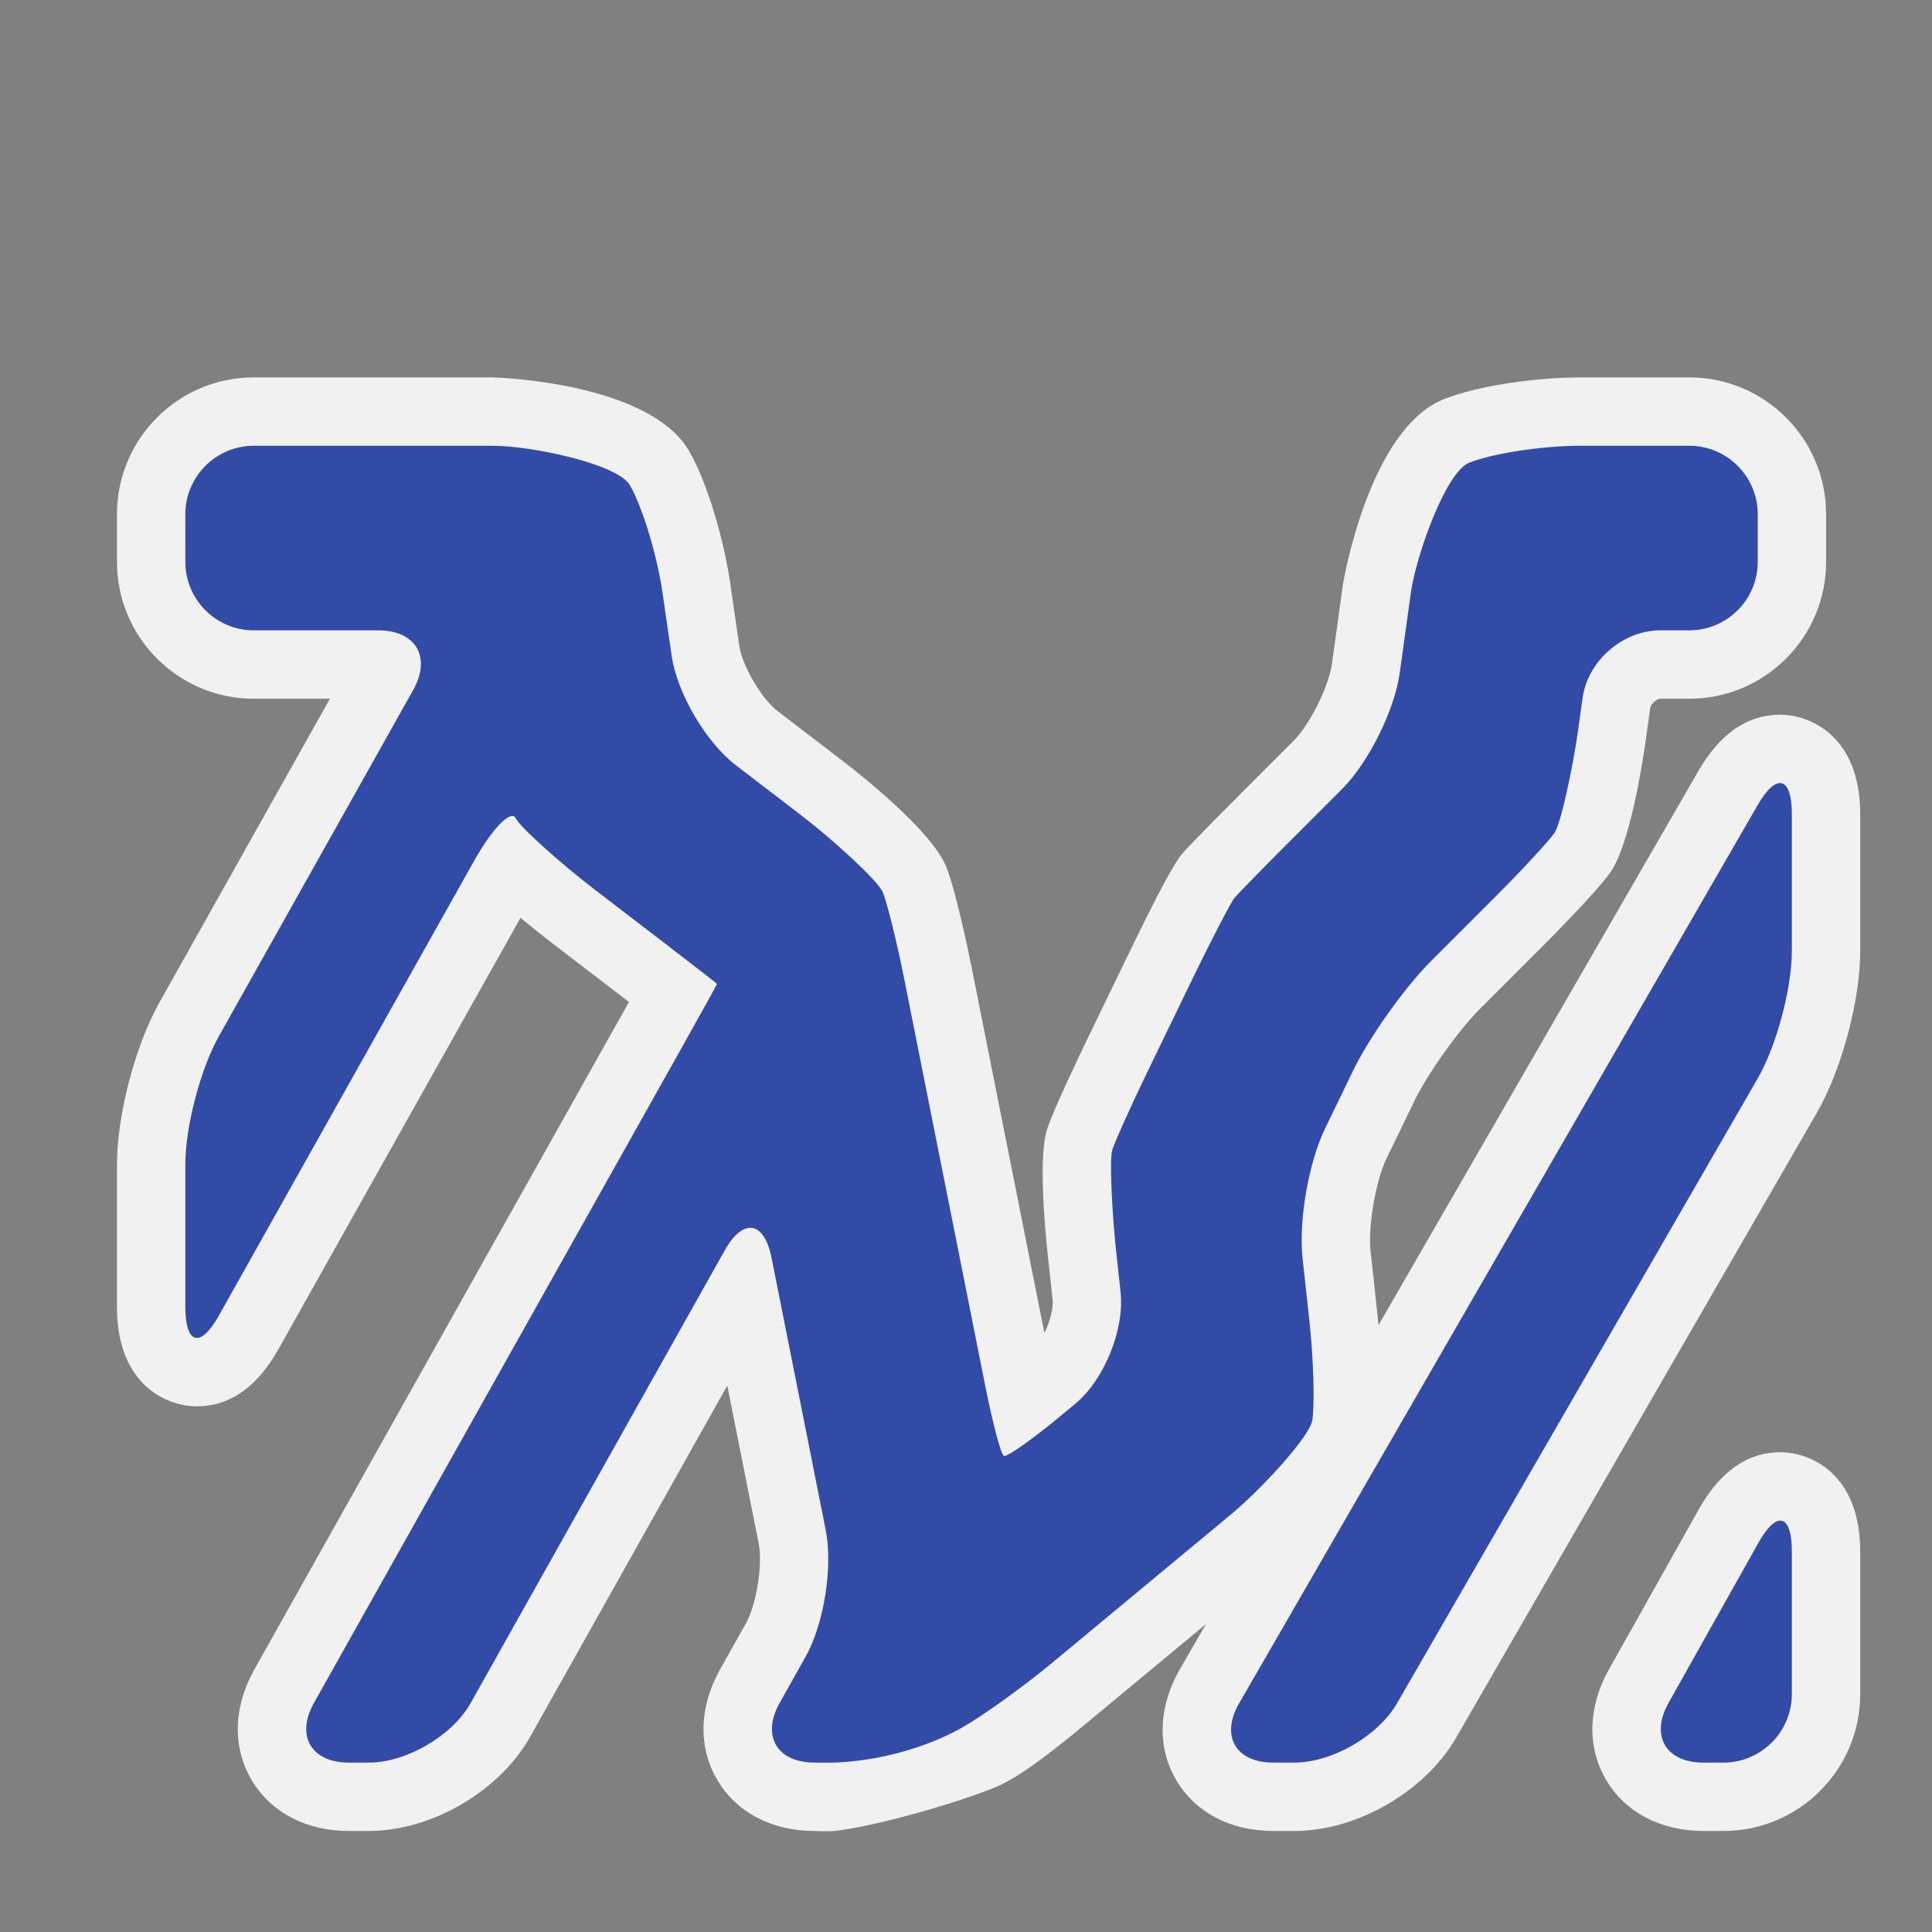 <?xml version="1.0" encoding="utf-8"?>
<!-- (c) mapshakers 2015, Licence: CC0 1.0 Universal, www.mapshakers.com  -->
<!DOCTYPE svg PUBLIC "-//W3C//DTD SVG 1.1//EN" "http://www.w3.org/Graphics/SVG/1.1/DTD/svg11.dtd">
<svg version="1.1" id="sinkhole" xmlns="http://www.w3.org/2000/svg" xmlns:xlink="http://www.w3.org/1999/xlink" x="0px" y="0px"
	 width="256px" height="256px" viewBox="0 0 256 256" style="enable-background:new 0 0 256 256;" xml:space="preserve">
<rect x="0" y="0" width="256" height="256" fill="#808080" stroke="none"/>
<style type="text/css">
<![CDATA[
	.st0{fill:#F1F1F1;}
	.st1{fill:#324ba6;}
]]>
</style>
<g>
	<path class="st0" d="M235.858,94.702c-4.319,0-7.952,2.503-10.803,7.44l-42.396,73.444c-0.048-0.521-0.097-1.016-0.145-1.464
		l-0.911-8.383c-0.352-3.24,0.697-9.298,2.117-12.23l3.713-7.664c1.718-3.547,5.82-9.314,8.607-12.103l8.375-8.376
		c0.284-0.283,6.948-6.956,8.915-9.699c2.646-3.693,4.32-14.56,4.771-17.805l0.571-4.118c0.063-0.455,0.873-1.16,1.332-1.16h3.846
		c9.991,0,18.117-8.127,18.117-18.118v-6.341c0-9.99-8.126-18.118-18.117-18.118h-14.493c-5.367,0-13.292,0.995-18.056,2.896
		c-9.907,3.956-13.309,24.233-13.337,24.437l-1.472,10.602c-0.417,3.01-2.936,8.071-5.085,10.219l-6.934,6.934
		c-0.682,0.681-6.689,6.695-7.802,8.008c-0.442,0.524-1.618,1.915-6.658,12.324l-6.145,12.684
		c-0.171,0.356-4.237,8.763-5.123,11.524c-1.119,3.496-0.387,12.286,0.15,17.215l0.579,5.338c0.127,1.167-0.354,2.945-1.084,4.451
		l-9.658-48.526c-0.668-3.355-2.225-10.436-3.338-13.229c-1.925-4.828-11.621-12.431-13.546-13.907l-8.849-6.784
		c-2.073-1.589-4.661-6.003-5.036-8.587l-1.218-8.399c-0.77-5.308-2.88-12.996-5.425-17.42c-5.296-9.204-25.797-9.779-26.001-9.779
		H33.618c-9.99,0-18.118,8.128-18.118,18.118v6.341c0,9.99,8.127,18.118,18.118,18.118l10.097,0.001L21.093,132.89
		c-3.188,5.683-5.593,14.879-5.593,21.393v18.899c0,10.392,6.654,13.164,10.585,13.164c4.352,0,7.988-2.548,10.807-7.572
		l32.081-57.158c1.626,1.359,3.132,2.539,4.176,3.34c0,0,9.855,7.556,10.192,7.814c-0.208,0.371-49.642,88.45-49.642,88.45
		c-2.778,4.95-2.919,10.268-0.387,14.591c2.531,4.323,7.237,6.801,12.912,6.801h2.658c8.323,0,17.32-5.268,21.393-12.524
		l26.093-46.489l4.161,20.908c0.552,2.773-0.296,8.114-1.681,10.581l-3.442,6.133c-2.777,4.95-2.919,10.268-0.388,14.591
		s7.237,6.801,12.913,6.801c0,0,1.998,0.075,2.659,0c5.491-0.618,16.214-3.704,21.326-5.801c3.791-1.556,9.57-6.423,13.309-9.524
		l14.571-12.091l-3.455,5.984c-2.848,4.935-3.044,10.256-0.535,14.598c2.508,4.344,7.213,6.834,12.912,6.834h2.801
		c8.28,0,17.293-5.204,21.432-12.374l47.798-82.8c3.273-5.671,5.741-14.885,5.741-21.433v-18.121
		C246.488,97.478,239.807,94.702,235.858,94.702z"/>
	<path class="st0" d="M235.903,192.428c-4.352,0-7.987,2.548-10.808,7.572l-11.909,21.22c-2.777,4.949-2.919,10.267-0.389,14.591
		c2.531,4.322,7.239,6.801,12.913,6.801h2.66c9.99,0,18.117-8.127,18.117-18.117v-18.9
		C246.488,195.201,239.835,192.428,235.903,192.428z"/>
</g>
<g>
	<path class="st1" d="M223.852,59.066h-14.493c-4.983,0-11.596,1.013-14.696,2.25c-3.1,1.237-7.037,12.334-7.723,17.269
		l-1.473,10.603c-0.685,4.936-4.129,11.855-7.651,15.378l-6.935,6.935c-3.523,3.523-6.802,6.875-7.287,7.449
		c-0.485,0.573-3.254,5.941-5.426,10.425l-6.144,12.683c-2.172,4.484-4.263,9.137-4.648,10.338
		c-0.385,1.202-0.011,8.521,0.527,13.474l0.58,5.338c0.538,4.953-2.158,11.609-5.993,14.791l-1.825,1.517
		c-3.834,3.181-7.28,5.611-7.658,5.397c-0.378-0.212-1.483-4.383-2.455-9.271l-10.702-53.761
		c-0.972-4.887-2.263-10.125-2.867-11.641c-0.604-1.516-6.689-7.042-10.644-10.074l-8.85-6.784
		c-3.954-3.032-7.774-9.546-8.488-14.477l-1.218-8.398c-0.715-4.931-2.655-11.322-4.313-14.203
		c-1.657-2.88-13.166-5.237-18.148-5.237H33.618c-4.982,0-9.059,4.076-9.059,9.059v6.341c0,4.982,4.077,9.059,9.059,9.059h16.51
		c4.982,0,7.063,3.555,4.625,7.9l-25.76,45.897c-2.438,4.347-4.434,11.978-4.434,16.96v18.899c0,4.981,1.996,5.504,4.434,1.158
		l33.822-60.261c2.438-4.344,4.93-6.881,5.536-5.635c0.606,1.245,6.355,6.29,10.309,9.322l9.144,7.01
		c3.954,3.031,7.197,5.549,7.206,5.597c0.01,0.047-1.978,3.64-4.417,7.984l-48.995,87.296c-2.439,4.346-0.357,7.9,4.625,7.9h2.658
		c4.982,0,11.055-3.555,13.493-7.9l33.658-59.969c2.439-4.346,5.229-3.901,6.203,0.984l7.178,36.067
		c0.973,4.888-0.227,12.439-2.666,16.784l-3.442,6.133c-2.438,4.346-0.357,7.9,4.625,7.9c0,0,1.994,0.027,2.659,0
		c9.993-0.407,16.879-4.636,16.879-4.636c2.751-1.549,8.138-5.421,11.971-8.603l23.73-19.692
		c3.834-3.182,10.396-10.23,10.724-12.462c0.327-2.229,0.155-8.107-0.384-13.062l-0.911-8.381
		c-0.538-4.953,0.799-12.675,2.97-17.159l3.713-7.664c2.173-4.484,6.832-11.035,10.354-14.559l8.377-8.376
		c3.523-3.523,7.103-7.379,7.955-8.569c0.853-1.19,2.478-8.839,3.162-13.773l0.572-4.12c0.686-4.935,5.323-8.973,10.305-8.973h3.846
		c4.983,0,9.06-4.076,9.06-9.059v-6.341C232.911,63.143,228.835,59.066,223.852,59.066z"/>
	<g>
		<path class="st1" d="M164.186,225.708c-2.489,4.315-0.452,7.846,4.531,7.846h2.801c4.981,0,11.097-3.53,13.587-7.846l47.797-82.8
			c2.49-4.314,4.527-11.921,4.527-16.903v-18.121c0-4.982-2.037-5.528-4.527-1.213L164.186,225.708z"/>
	</g>
	<g>
		<path class="st1" d="M228.371,233.554c4.981,0,9.058-4.077,9.058-9.06v-18.9c0-4.983-1.994-5.505-4.434-1.16l-11.908,21.22
			c-2.439,4.346-0.357,7.9,4.624,7.9H228.371z"/>
	</g>
</g>
</svg>
